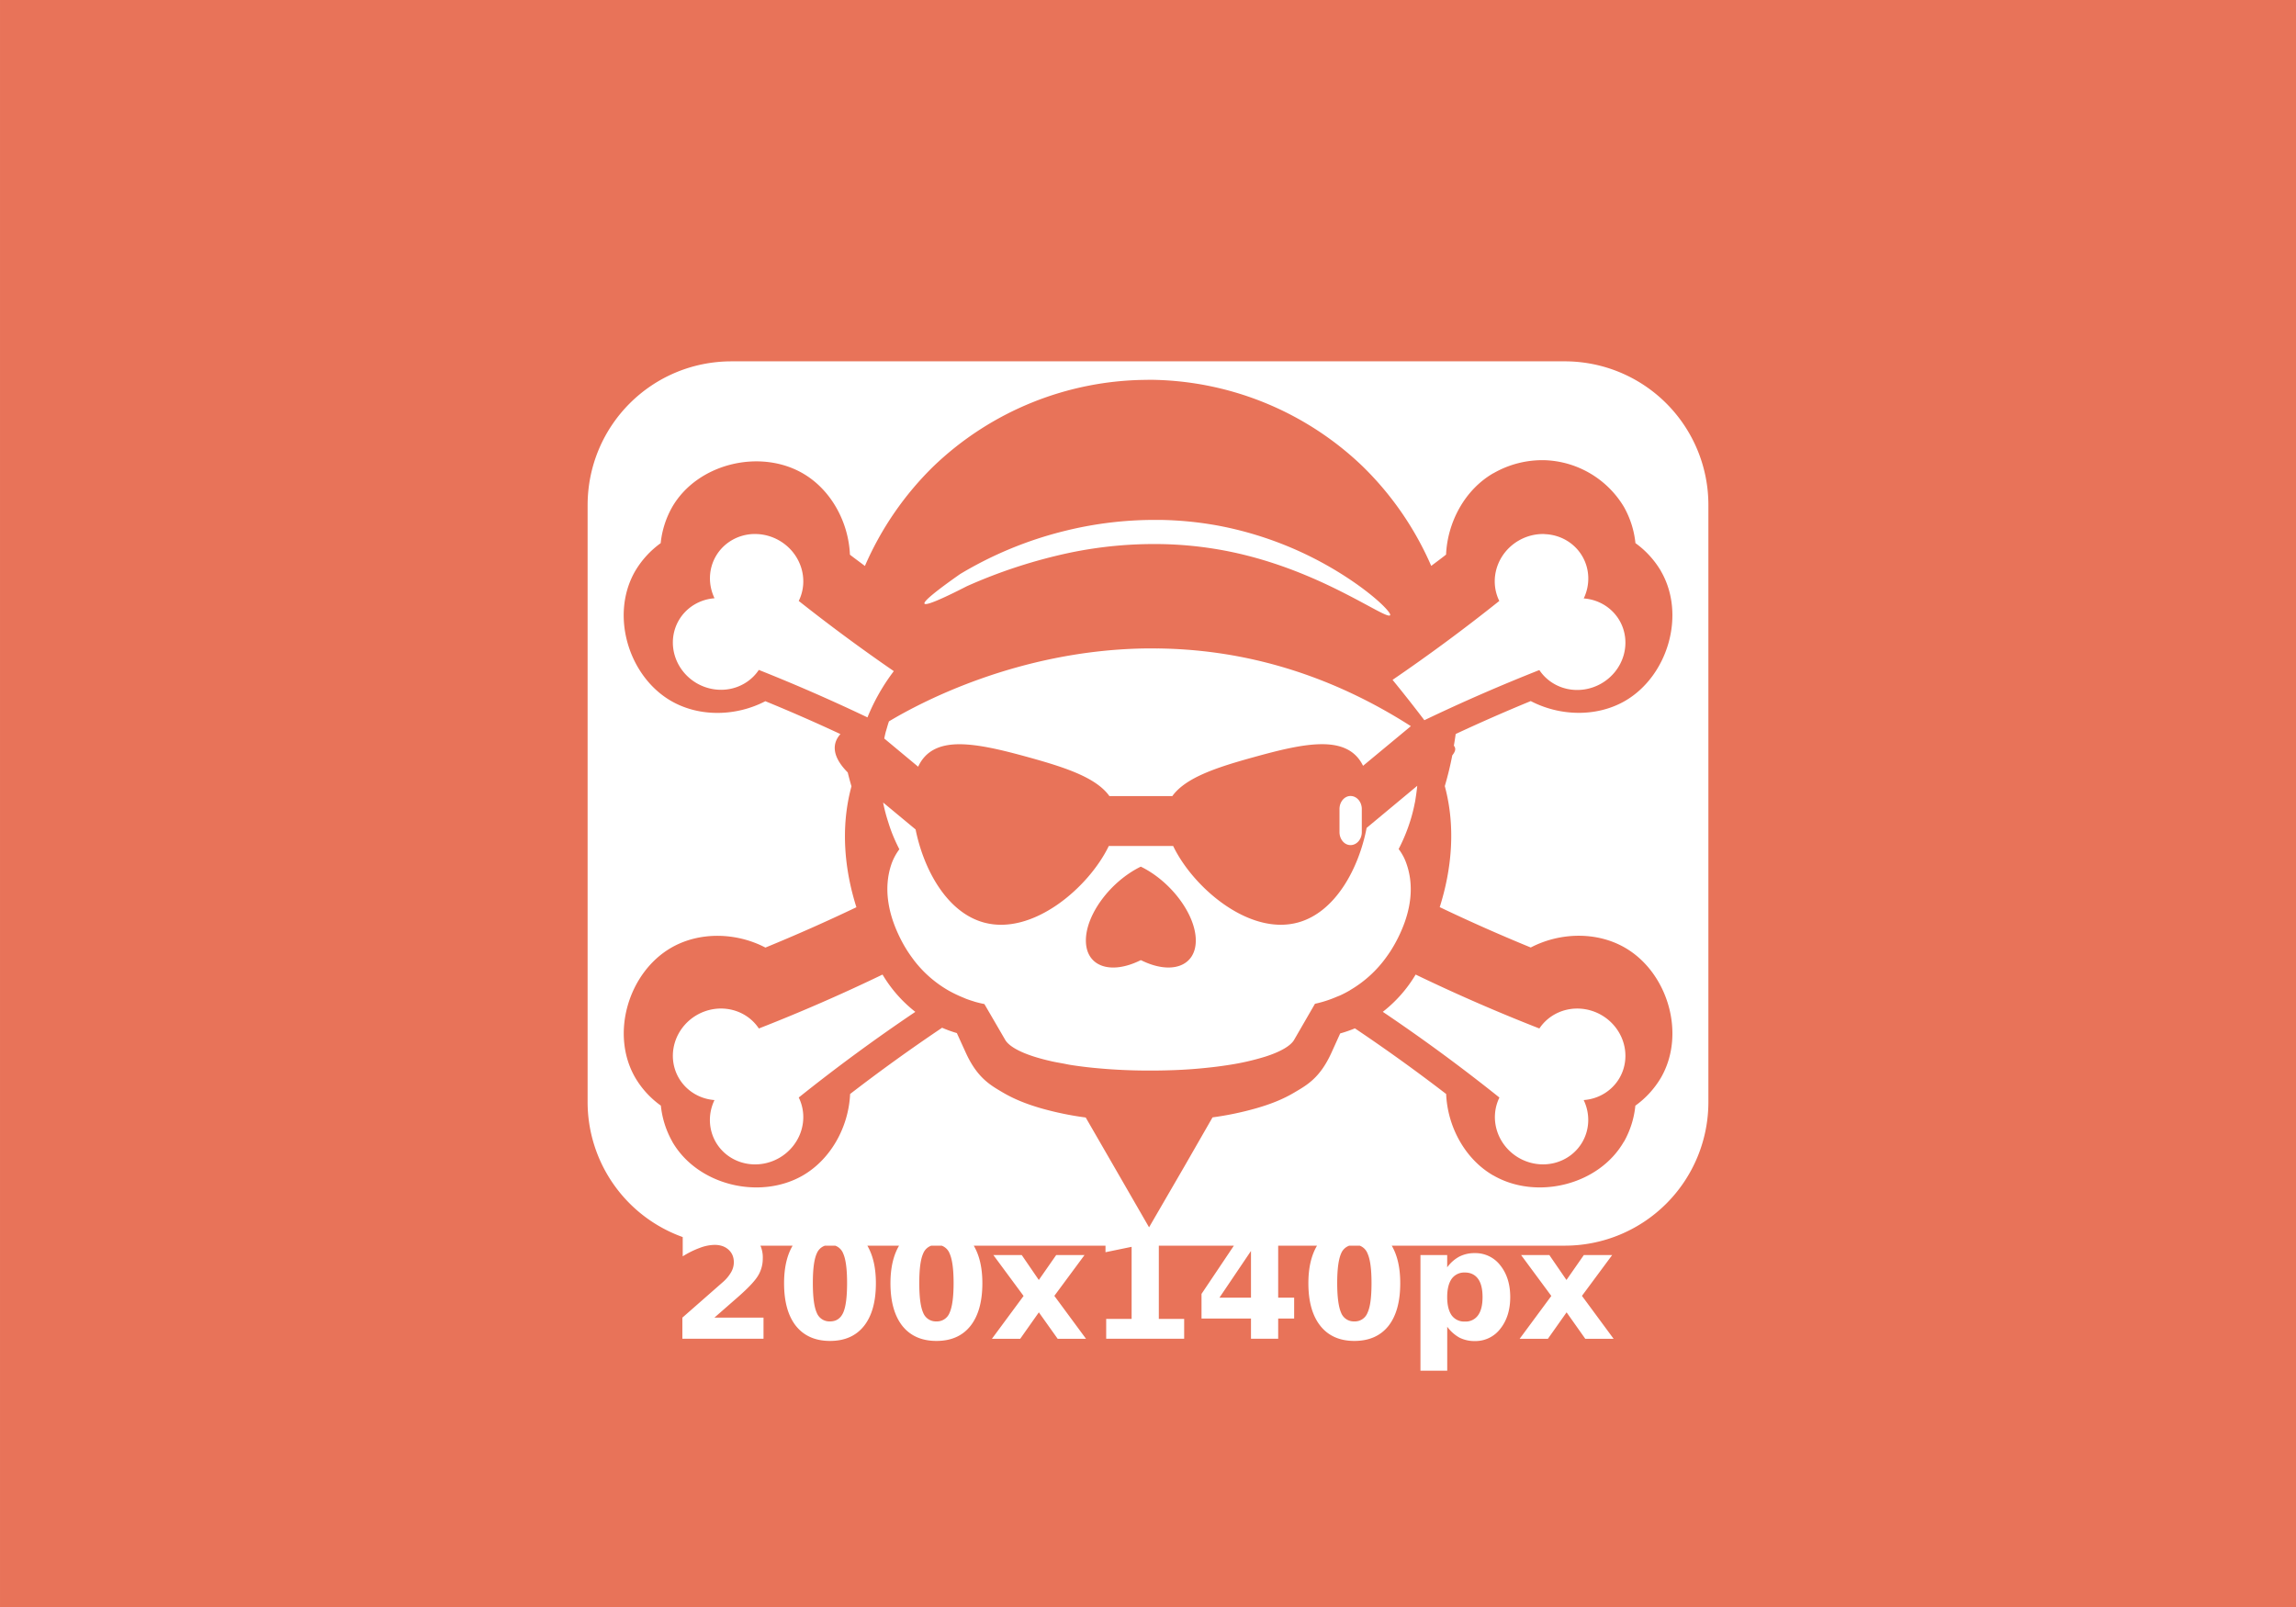 <svg xmlns="http://www.w3.org/2000/svg" height="140" width="200" viewBox="0 0 52.917 37.042"><path d="M0 0v37.043h52.918V0H0zm16.863 8.329h19.193a3.31 3.31 0 0 1 3.318 3.32v13.746a3.31 3.31 0 0 1-3.318 3.318h-3.98c.13.223.196.506.196.866 0 .426-.09.754-.273.986-.185.23-.447.344-.785.344-.336 0-.598-.116-.78-.344-.186-.232-.279-.56-.279-.986 0-.36.069-.646.199-.866h-.895v1.199h.368v.481h-.368v.466h-.627v-.466h-1.14v-.568l.746-1.112h-1.73v1.688h.584v.458h-1.797v-.458h.586V28.74l-.602.124v-.15h-3.036c.13.222.198.505.198.865 0 .426-.092.754-.276.986-.184.23-.445.344-.782.344-.34 0-.6-.116-.784-.344-.183-.232-.276-.56-.276-.986 0-.36.069-.646.198-.866h-.731c.13.223.197.506.197.866 0 .426-.091.754-.275.986-.184.23-.444.344-.782.344-.339 0-.6-.116-.784-.344-.184-.232-.275-.56-.275-.986 0-.36.068-.646.197-.866h-.742a.683.683 0 0 1 .054.3.756.756 0 0 1-.11.394c-.071.119-.224.28-.455.484l-.55.481h1.132v.487h-1.87v-.487l.94-.825a.896.896 0 0 0 .185-.225.46.46 0 0 0 .061-.225c0-.122-.041-.217-.122-.291s-.188-.111-.322-.111a.999.999 0 0 0-.34.069 2.06 2.06 0 0 0-.394.195v-.444a3.308 3.308 0 0 1-2.192-3.12V11.649c0-1.84 1.48-3.32 3.32-3.32zm9.592.425a1.123 1.421 0 0 0-.007.002 7.156 7.156 0 0 0-4.937 1.996 7.235 7.235 0 0 0-1.577 2.294c-.114-.087-.23-.17-.345-.26-.032-.753-.436-1.5-1.088-1.876-.988-.57-2.428-.228-3.01.78a2.127 2.127 0 0 0-.264.83 2.122 2.122 0 0 0-.588.644c-.582 1.008-.157 2.424.83 2.994a1.13 1.13 0 0 0 .002.001c.652.376 1.5.353 2.168.004a38.858 38.858 0 0 1 1.731.758c-.175.193-.225.488.168.884a7.534 7.534 0 0 0 .086.32c-.26.96-.156 1.936.114 2.787a40.53 40.53 0 0 1-2.097.93c-.67-.35-1.518-.373-2.17.003-.988.57-1.413 1.99-.83 2.996a2.1 2.1 0 0 0 .59.644 2.132 2.132 0 0 0 .264.83 1.13 1.13 0 0 0 0 .002c.581 1.007 2.02 1.349 3.01.777.65-.378 1.054-1.123 1.088-1.877a40.546 40.546 0 0 1 2.12-1.527c.107.047.221.088.34.123l.211.463c.26.565.556.733.833.897.278.165.572.28.906.376a7.21 7.21 0 0 0 1.02.21l.65 1.126.81 1.405.815-1.405.648-1.129a7.193 7.193 0 0 0 .997-.207c.334-.095.63-.21.905-.376.28-.165.574-.331.834-.897l.206-.455a3.02 3.02 0 0 0 .339-.117 40.236 40.236 0 0 1 2.103 1.513c.032.754.434 1.501 1.085 1.877a1.13 1.13 0 0 0 .003 0c.987.572 2.429.23 3.008-.778a1.13 1.13 0 0 0 .003 0 2.11 2.11 0 0 0 .262-.83 2.128 2.128 0 0 0 .59-.645c.582-1.009.156-2.428-.831-2.997-.654-.377-1.5-.353-2.17-.004a40.048 40.048 0 0 1-2.098-.93c.27-.853.376-1.829.117-2.79a7.51 7.51 0 0 0 .172-.708c.082-.102.084-.165.037-.224a7.51 7.51 0 0 0 .042-.269 40.212 40.212 0 0 1 1.73-.759c.67.35 1.516.374 2.17-.002.987-.57 1.413-1.988.83-2.994a1.13 1.13 0 0 0 0-.002 2.124 2.124 0 0 0-.587-.643 2.147 2.147 0 0 0-.264-.832 2.215 2.215 0 0 0-1.818-1.079 2.258 2.258 0 0 0-1.19.3 1.13 1.13 0 0 0-.003 0c-.654.377-1.056 1.121-1.09 1.876-.111.088-.228.174-.342.26a7.221 7.221 0 0 0-1.58-2.294 7.156 7.156 0 0 0-4.944-1.996h-.007zm.274 3.23a8.063 8.063 0 0 1 1.357.134 8.194 8.194 0 0 1 2.987 1.213c.675.447 1 .806.966.85-.045.06-.442-.2-1.138-.55-.69-.346-1.698-.786-2.907-.98a8.684 8.684 0 0 0-1.276-.11 9.537 9.537 0 0 0-2.049.197 11.87 11.87 0 0 0-2.38.772c-.59.302-.95.456-.982.404-.03-.05.276-.3.825-.684a8.753 8.753 0 0 1 2.42-.995 8.575 8.575 0 0 1 2.177-.25zm-9.359.325v.001a1.086 1.047 30 0 1 .075 0 1.086 1.047 30 0 1 .516.15 1.086 1.047 30 0 1 .448 1.392A40.93 40.93 0 0 0 20.6 15.47a4.655 4.655 0 0 0-.607 1.066 41.011 41.011 0 0 0-2.504-1.094 1.086 1.047 30 0 1-1.429.308 1.086 1.047 30 0 1-.416-1.45 1.086 1.047 30 0 1 .824-.51 1.086 1.047 30 0 1 .03-.968 1.086 1.047 30 0 1 .872-.513zm18.225.001l.003.002a1.047 1.086 60 0 1 .873.515 1.047 1.086 60 0 1 .03.967 1.047 1.086 60 0 1 .825.51 1.047 1.086 60 0 1-.418 1.45 1.047 1.086 60 0 1-1.43-.309 40.977 40.977 0 0 0-2.65 1.156 32.73 32.73 0 0 0-.733-.93 40.921 40.921 0 0 0 2.46-1.819 1.047 1.086 60 0 1 .448-1.392 1.047 1.086 60 0 1 .592-.15zm-8.911 2.637c1.778.02 3.783.48 5.831 1.79v.003l-1.1.912c-.175-.358-.5-.494-.926-.498-.445-.004-.995.133-1.59.298-.853.235-1.572.47-1.88.898h-1.45c-.307-.43-1.026-.663-1.877-.898-.595-.164-1.15-.3-1.596-.297-.432.004-.762.144-.935.518l-.781-.65a6.2 4.733 0 0 1 .025-.116c.006-.022.01-.044.018-.065a6.2 4.733 0 0 1 .02-.069 2.47 2.47 0 0 1 .045-.145c.75-.45 2.971-1.62 5.843-1.68.117-.002.234-.003.353 0zm5.98 3.166c-.011.12-.03.238-.048.356a6.2 4.733 0 0 1-.01.047 3.73 3.73 0 0 1-.08.33 6.2 4.733 0 0 1-.026.085 3.988 3.988 0 0 1-.265.64c.04.05.071.102.1.154a1.248 1.248 0 0 1 .011.02 1.2 1.2 0 0 1 .069.162c.153.433.122.895-.042 1.356a3.314 3.314 0 0 1-.329.666 3.97 3.97 0 0 1-.092.133 2.71 2.71 0 0 1-.834.76l-.002.003a2.73 2.73 0 0 1-.23.12l-.075.03a2.73 2.73 0 0 1-.428.145l-.066.015a2.73 2.73 0 0 1-.01.002l-.482.834c-.08.136-.307.27-.657.383a5.751 5.751 0 0 1-.857.195 9.16 9.16 0 0 1-.537.068c-.381.04-.804.06-1.265.06h-.026c-.426 0-.818-.02-1.176-.053l-.088-.008a9.444 9.444 0 0 1-.539-.068c-.065-.01-.118-.023-.179-.034-.098-.018-.2-.035-.286-.056a4.645 4.645 0 0 1-.39-.105c-.352-.113-.578-.248-.657-.383l-.48-.826a2.766 2.766 0 0 1-.23-.056l-.009-.004a2.69 2.69 0 0 1-.18-.06l-.09-.038a2.858 2.858 0 0 1-.33-.161 2.702 2.702 0 0 1-.797-.707h.001a3.04 3.04 0 0 1-.255-.395c-.326-.608-.45-1.236-.25-1.813a1.276 1.276 0 0 1 .18-.334 6.2 4.733 0 0 1-.175-.388 3.878 3.878 0 0 1-.083-.243 6.2 4.733 0 0 1-.04-.13 3.878 3.878 0 0 1-.075-.309 6.2 4.733 0 0 1 0-.007l.747.62c.187.926.72 1.91 1.57 2.144 1.128.312 2.423-.807 2.883-1.763h1.483c.458.956 1.752 2.074 2.88 1.763.859-.236 1.399-1.243 1.579-2.179l1.167-.971zm-1.538.235c.143 0 .26.134.26.3v.532c0 .166-.117.3-.26.3-.14 0-.254-.134-.254-.3v-.532c0-.165.114-.3.254-.3zm-4.832 1.629l-.009.003c-.696.343-1.26 1.104-1.258 1.7 0 .594.562.799 1.258.455l.01-.003.007.003c.694.343 1.258.14 1.258-.456 0-.595-.564-1.355-1.258-1.698l-.006-.003-.002-.001zm-5.954 2.487a3.094 3.094 0 0 0 .756.86 40.583 40.583 0 0 0-2.687 1.974 1.047 1.086 60 0 1-.447 1.391 1.047 1.086 60 0 1-1.465-.363 1.047 1.086 60 0 1-.03-.969 1.047 1.086 60 0 1-.823-.51 1.047 1.086 60 0 1 .416-1.45 1.047 1.086 60 0 1 1.43.31 40.443 40.443 0 0 0 2.85-1.243zm12.287 0a40.538 40.538 0 0 0 2.852 1.243 1.086 1.047 30 0 1 1.429-.31 1.086 1.047 30 0 1 .418 1.45 1.086 1.047 30 0 1-.826.51 1.086 1.047 30 0 1-.032.97 1.086 1.047 30 0 1-1.463.362 1.086 1.047 30 0 1-.447-1.39 40.61 40.61 0 0 0-2.688-1.976 3.09 3.09 0 0 0 .757-.859zm-13.617 6.25a.313.313 0 0 0-.186.18c-.06.132-.09.356-.09.68 0 .325.03.552.09.685a.313.313 0 0 0 .306.2c.141 0 .242-.066.303-.2.06-.133.09-.36.09-.686 0-.323-.03-.547-.09-.68a.31.31 0 0 0-.183-.18h-.24zm2.451 0a.313.313 0 0 0-.184.18c-.06.132-.09.356-.09.68 0 .325.03.552.09.685a.313.313 0 0 0 .306.2.312.312 0 0 0 .303-.2c.06-.133.092-.36.092-.686 0-.323-.032-.547-.092-.68a.31.31 0 0 0-.183-.18h-.242zm9.634 0a.313.313 0 0 0-.186.18c-.058.132-.09.356-.09.68 0 .325.032.552.09.685a.313.313 0 0 0 .305.2.312.312 0 0 0 .304-.2c.063-.133.092-.36.092-.686 0-.323-.031-.547-.092-.68a.31.31 0 0 0-.18-.18h-.243zm-2.263.121l-.727 1.077h.727v-1.077zm5.16.05a.72.72 0 0 1 .587.283c.151.19.228.432.228.73 0 .297-.077.54-.228.73a.72.72 0 0 1-.587.284.77.77 0 0 1-.357-.08.884.884 0 0 1-.28-.25v1.013h-.617V28.93h.616v.283a.836.836 0 0 1 .28-.248.76.76 0 0 1 .358-.08zm-11.097.045h.654l.393.574.4-.574h.653l-.695.94.73.99h-.653l-.434-.61-.43.61h-.652l.73-.988-.696-.942zm12.163 0h.651l.394.574.4-.574h.653l-.696.94.73.99h-.653l-.431-.61-.431.61h-.651l.73-.988-.696-.942zm-1.328.402a.355.355 0 0 0-.273.146c-.068.098-.103.238-.103.42s.035.323.103.421a.356.356 0 0 0 .307.143.348.348 0 0 0 .302-.145c.069-.096.103-.236.103-.418 0-.186-.034-.326-.103-.421s-.172-.146-.302-.146a.355.355 0 0 0-.034 0z" fill="#e87359"/></svg>
